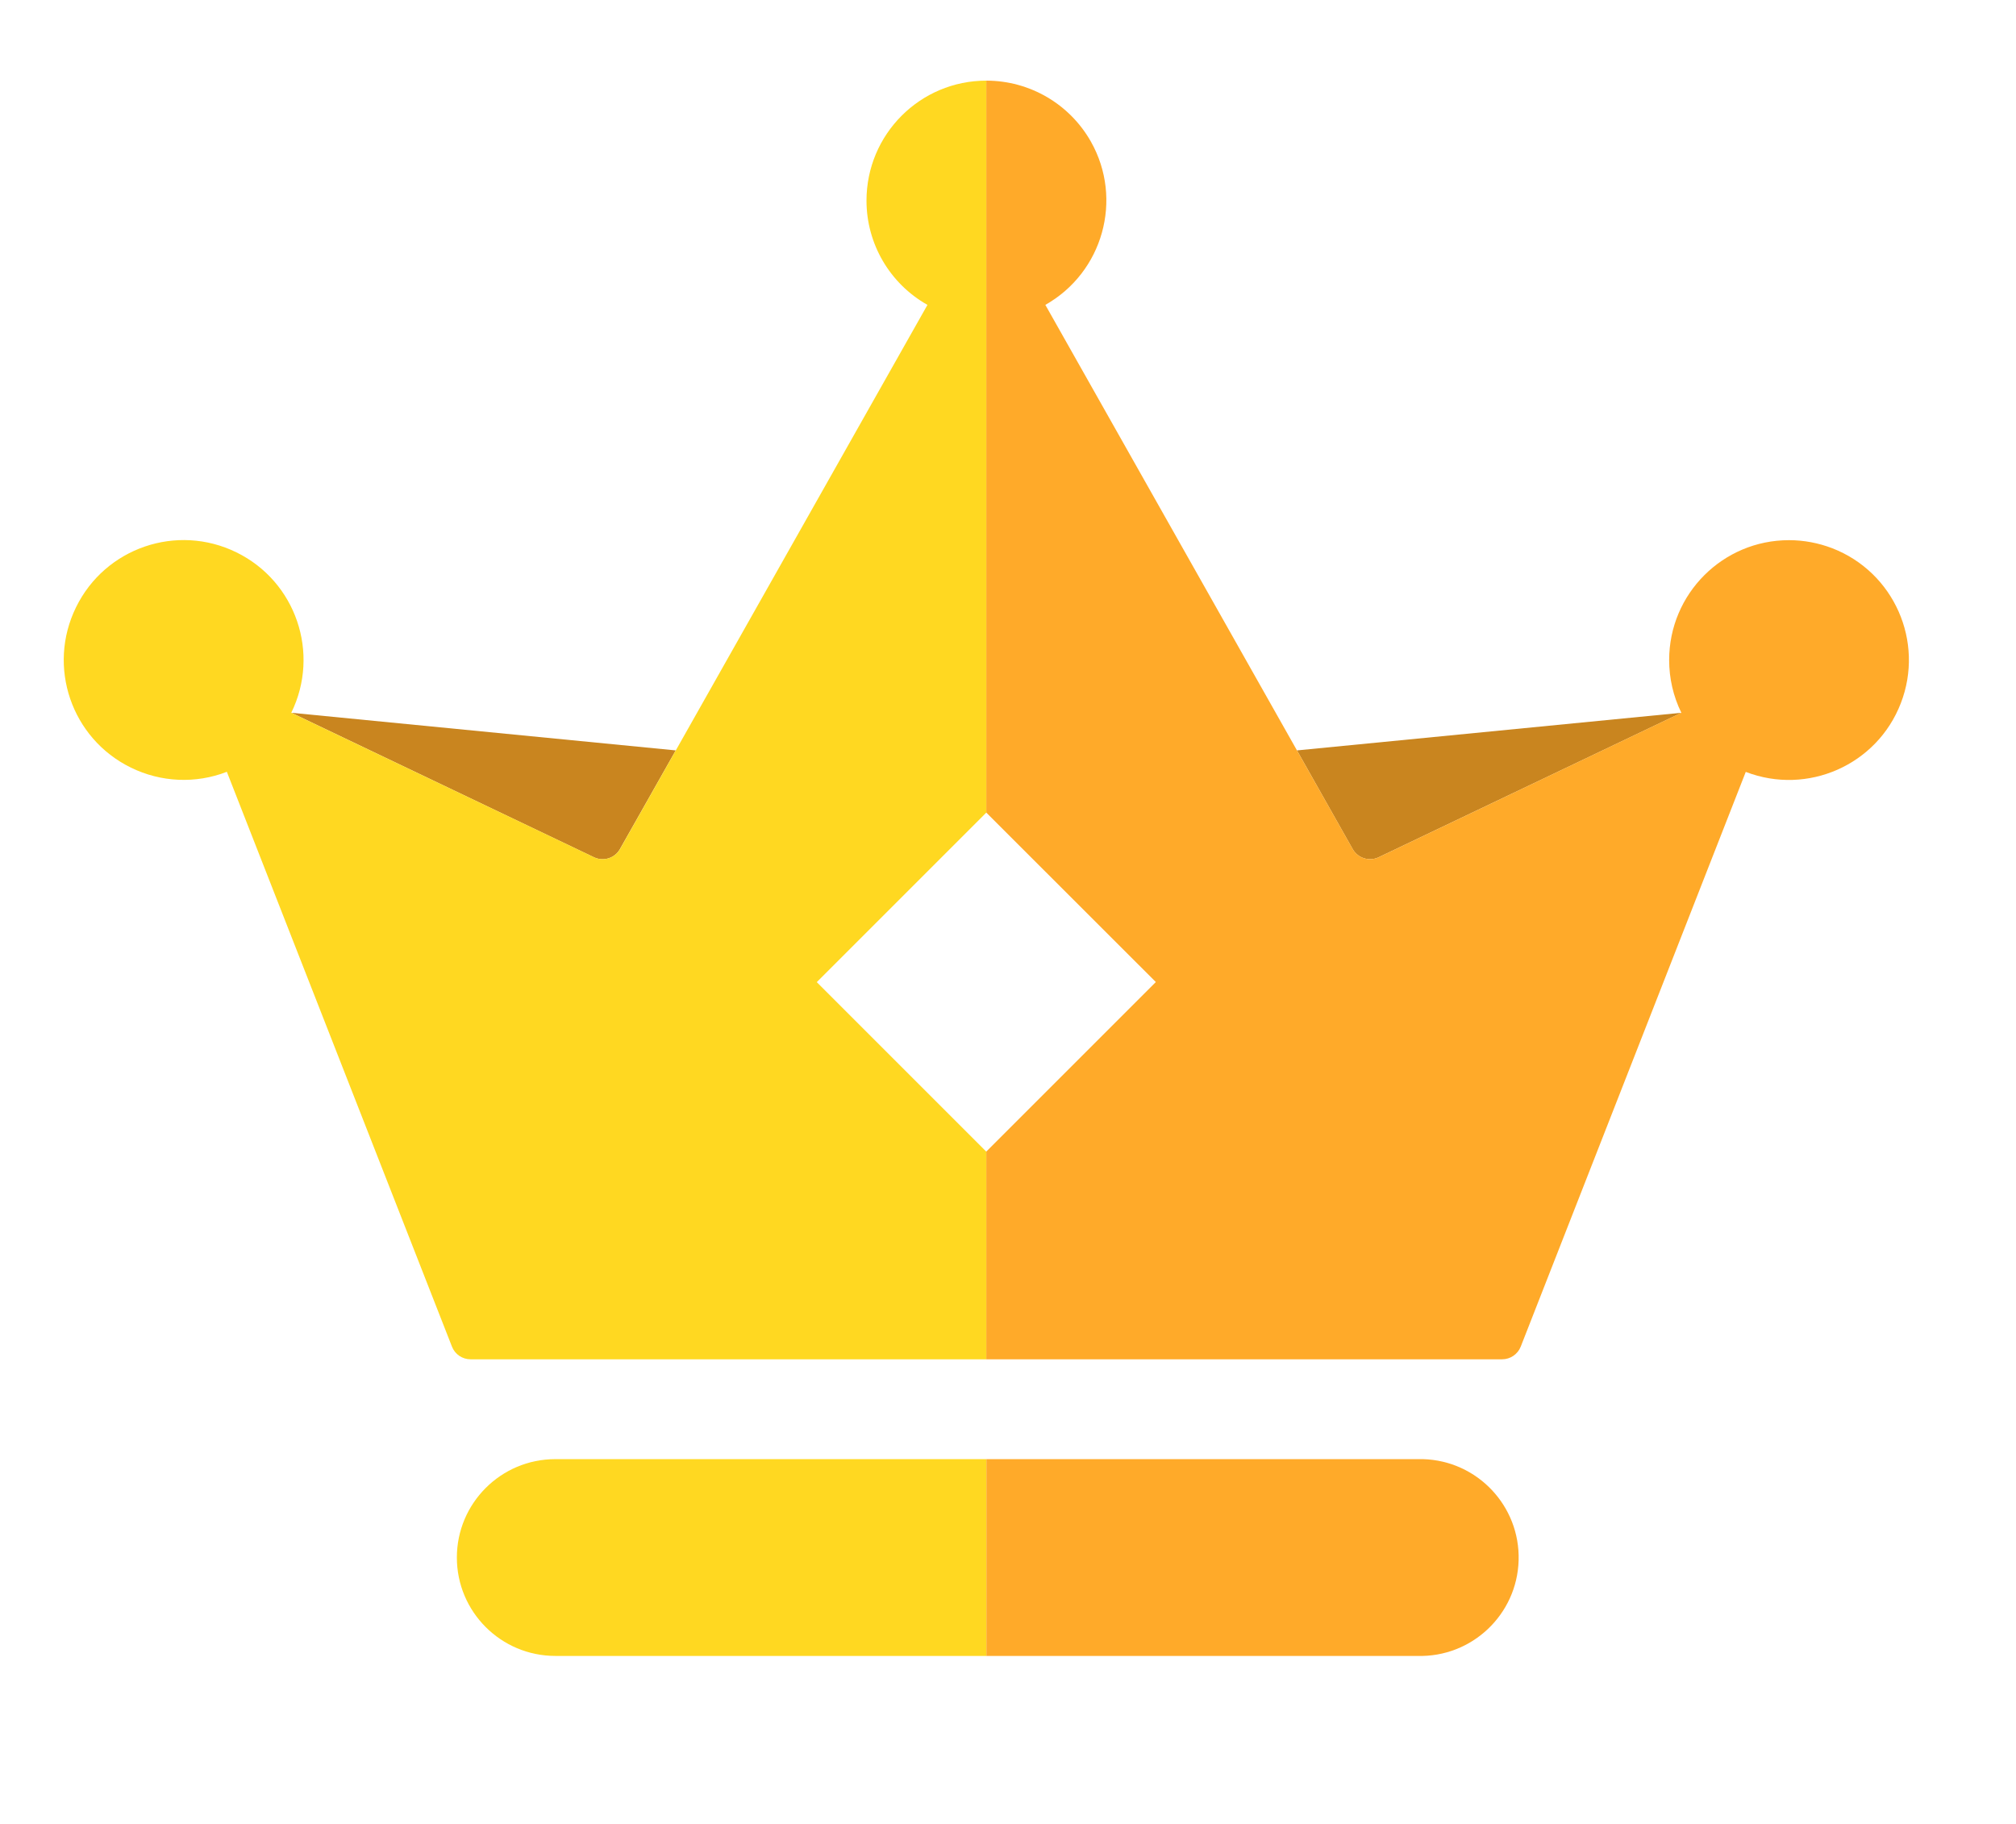 <svg xmlns="http://www.w3.org/2000/svg" width="21" height="19" viewBox="0 0 21 19">
  <g fill="none" fill-rule="evenodd">
    <g fill-rule="nonzero">
      <g>
        <g>
          <path fill="#C9851F" d="M5.523 8.15c.099.047.217.01.27-.084l.582-1.029-4.004-.392L5.523 8.15zm7.323-1.113l.581 1.029c.054.094.172.131.27.084l3.154-1.505-4.004.392h-.001z" transform="translate(-43 -492) translate(43 491) translate(.664 1.78)" />
          <path fill="#FFD821" d="M4.095 15.445c0 .565.459 1.025 1.026 1.025h4.49v-2.05H5.12c-.566 0-1.025.46-1.025 1.025zM9.61.06c-.69 0-1.248.56-1.248 1.25 0 .45.243.865.635 1.086L6.375 7.038l-.581 1.028c-.054.094-.172.131-.27.084L2.37 6.645c.304-.62.048-1.368-.571-1.671-.62-.304-1.368-.048-1.671.572-.304.619-.048 1.367.571 1.67.313.154.676.17 1 .044l2.345 5.988c.031.08.108.132.194.132H9.61v-2.163L7.844 9.451 9.61 7.685V.06z" transform="translate(-43 -492) translate(43 491) translate(.664 1.78)" />
          <path fill="#FFAA29" d="M14.101 14.42h-4.49v2.05h4.49c.566.016 1.038-.43 1.054-.996.016-.566-.43-1.038-.996-1.054H14.1zm3.87-9.573c-.689 0-1.248.559-1.248 1.249 0 .19.043.378.127.549L13.697 8.15c-.098.047-.216.01-.27-.085l-.581-1.028-2.621-4.641c.6-.339.813-1.1.475-1.7C10.478.303 10.062.06 9.61.06v7.625l1.766 1.765-1.766 1.766v2.164h5.373c.086 0 .163-.053.194-.132l2.344-5.987c.644.248 1.367-.072 1.615-.715.249-.643-.071-1.366-.714-1.615-.144-.055-.296-.084-.45-.084z" transform="translate(-43 -492) translate(43 491) translate(.664 1.78)" />
        </g>
      </g>
    </g>
  </g>
</svg>
